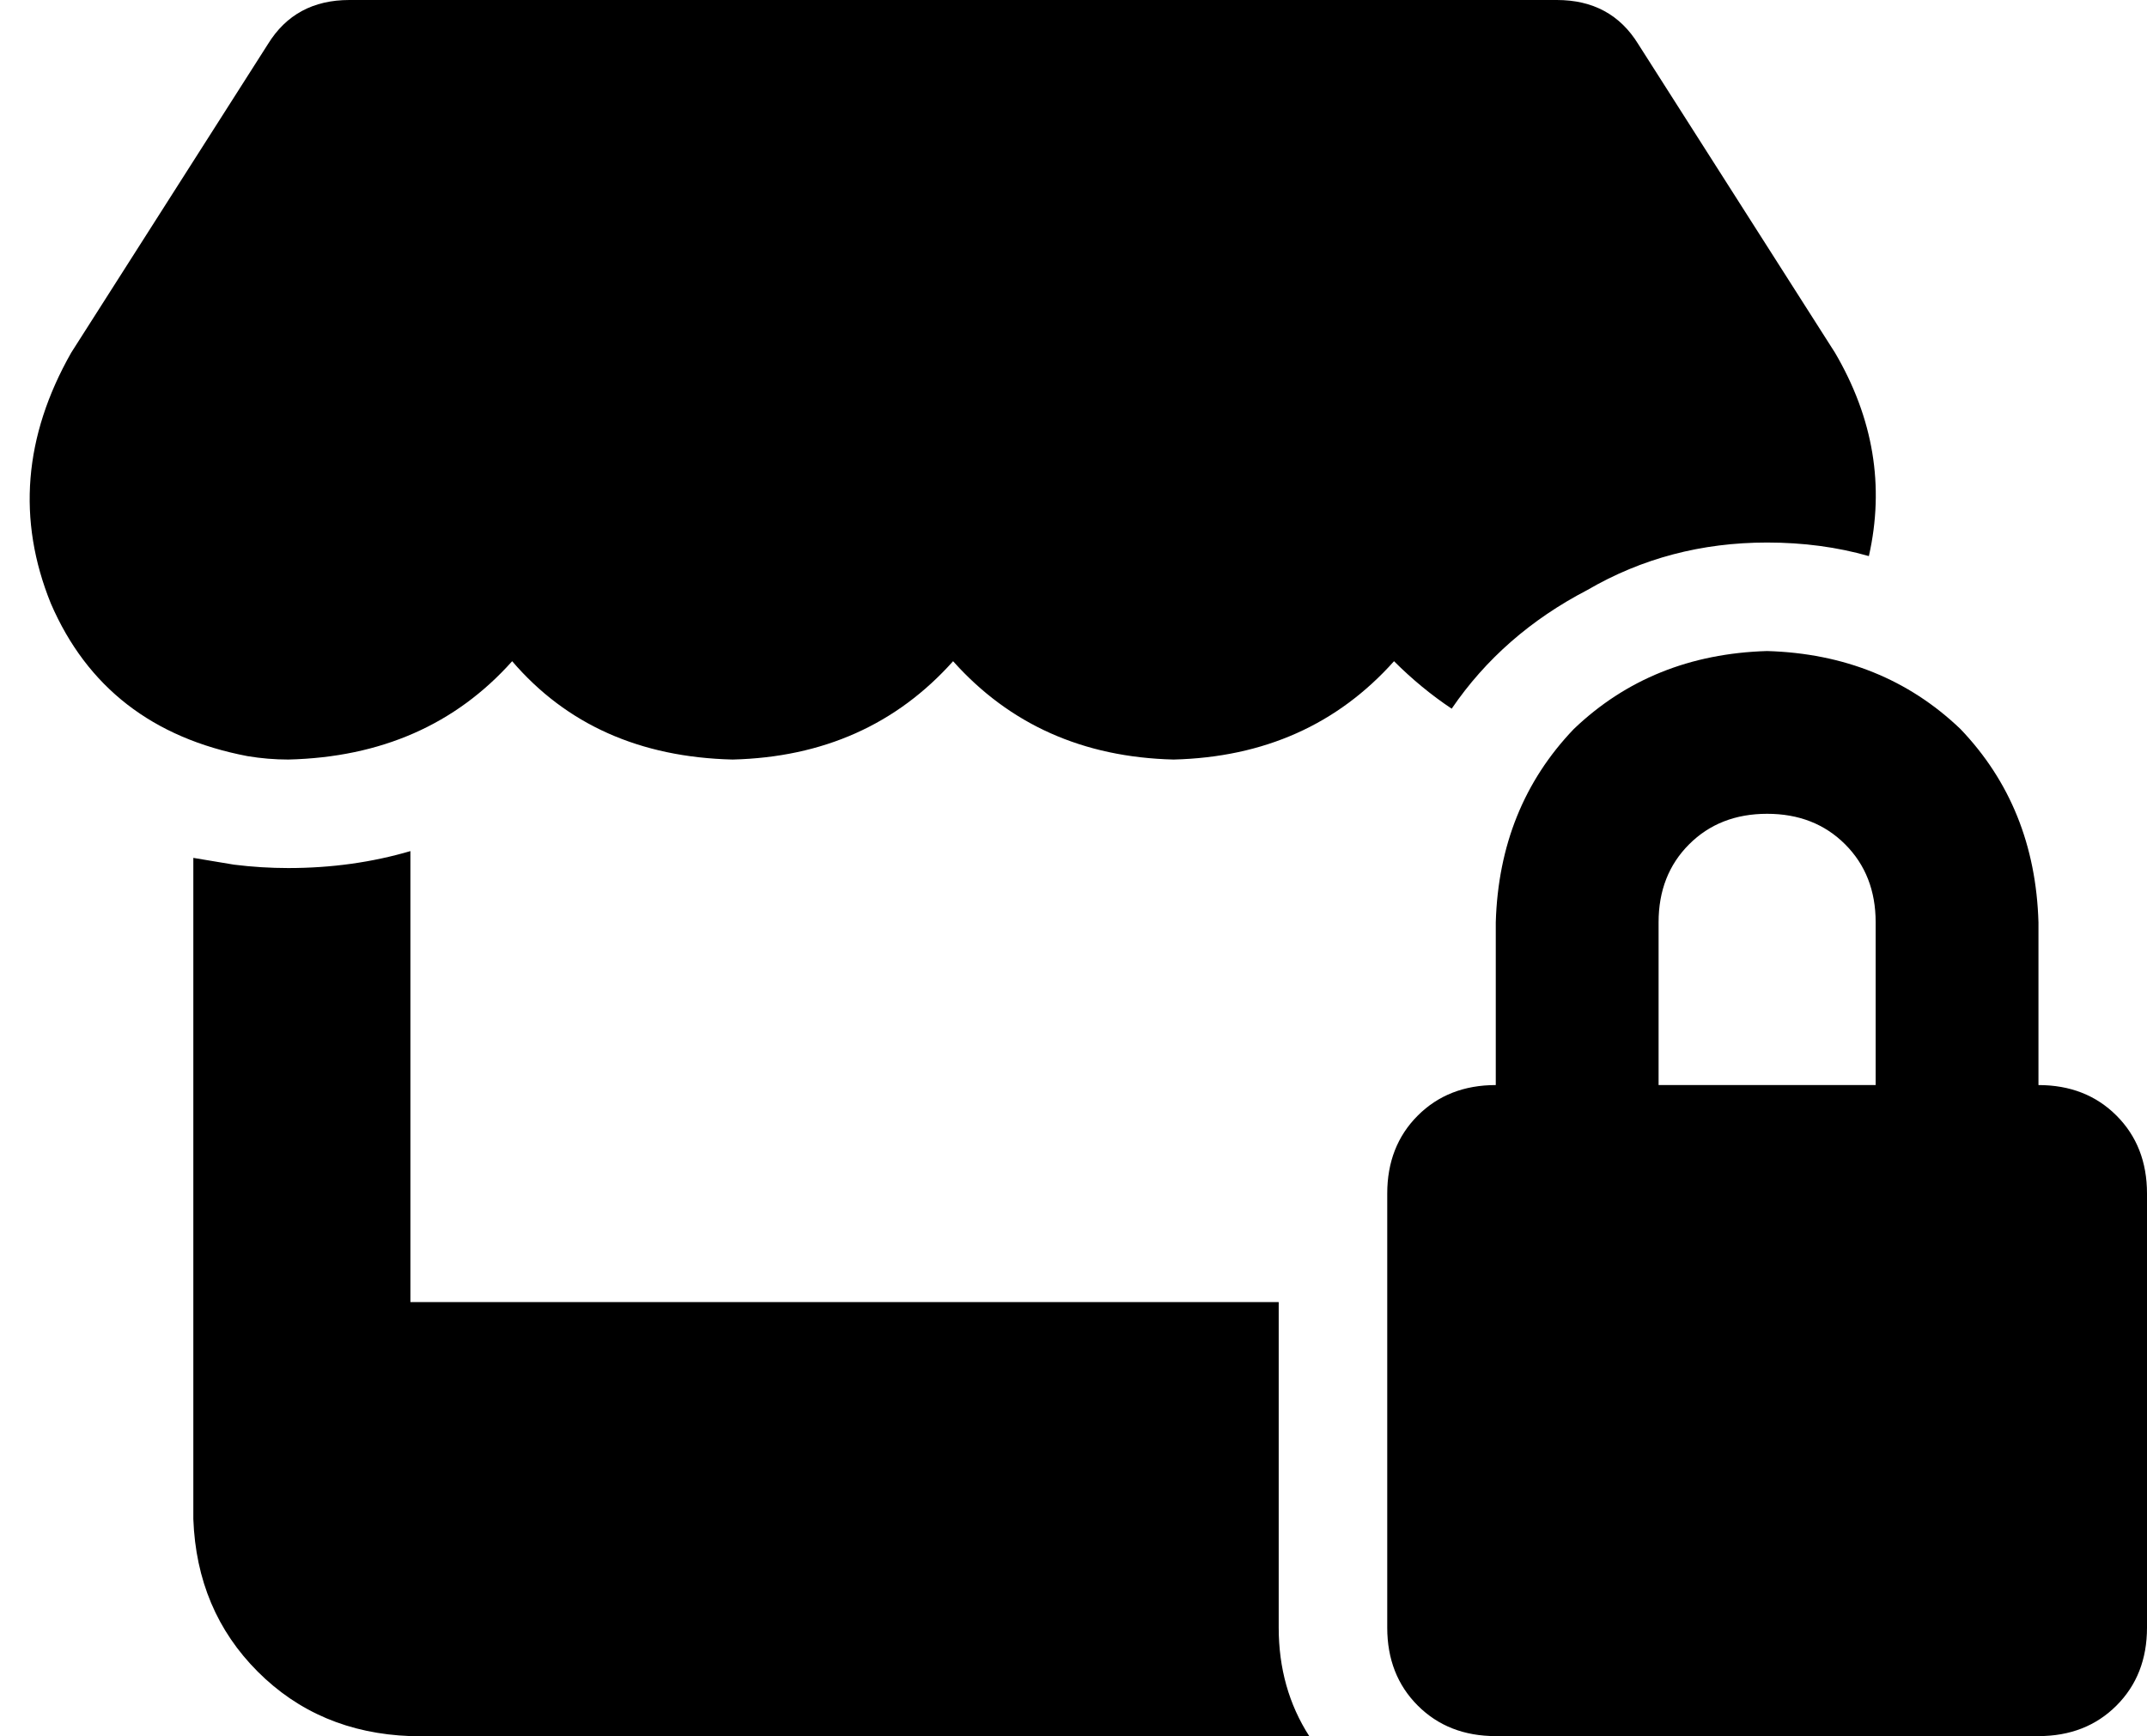 <svg xmlns="http://www.w3.org/2000/svg" viewBox="0 0 633 512">
  <path d="M 541 104 L 483 13 L 541 104 L 483 13 Q 475 0 459 0 L 103 0 L 103 0 Q 87 0 79 13 L 21 104 L 21 104 Q 0 141 15 178 Q 31 215 73 223 Q 79 224 85 224 Q 126 223 151 195 Q 175 223 216 224 Q 256 223 281 195 Q 306 223 346 224 Q 386 223 411 195 Q 419 203 428 209 Q 443 187 468 174 Q 492 160 521 160 Q 537 160 551 164 Q 558 133 541 104 L 541 104 Z M 121 384 L 121 251 L 121 384 L 121 251 Q 104 256 85 256 Q 77 256 69 255 L 69 255 L 69 255 Q 63 254 57 253 L 57 384 L 57 384 L 57 448 L 57 448 Q 58 475 76 493 Q 94 511 121 512 L 386 512 L 386 512 Q 377 498 377 480 L 377 384 L 377 384 L 121 384 L 121 384 Z M 521 240 Q 535 240 544 249 L 544 249 L 544 249 Q 553 258 553 272 L 553 320 L 553 320 L 489 320 L 489 320 L 489 272 L 489 272 Q 489 258 498 249 Q 507 240 521 240 L 521 240 Z M 441 272 L 441 320 L 441 272 L 441 320 Q 427 320 418 329 Q 409 338 409 352 L 409 480 L 409 480 Q 409 494 418 503 Q 427 512 441 512 L 601 512 L 601 512 Q 615 512 624 503 Q 633 494 633 480 L 633 352 L 633 352 Q 633 338 624 329 Q 615 320 601 320 L 601 272 L 601 272 Q 600 238 578 215 Q 555 193 521 192 Q 487 193 464 215 Q 442 238 441 272 L 441 272 Z" />
</svg>